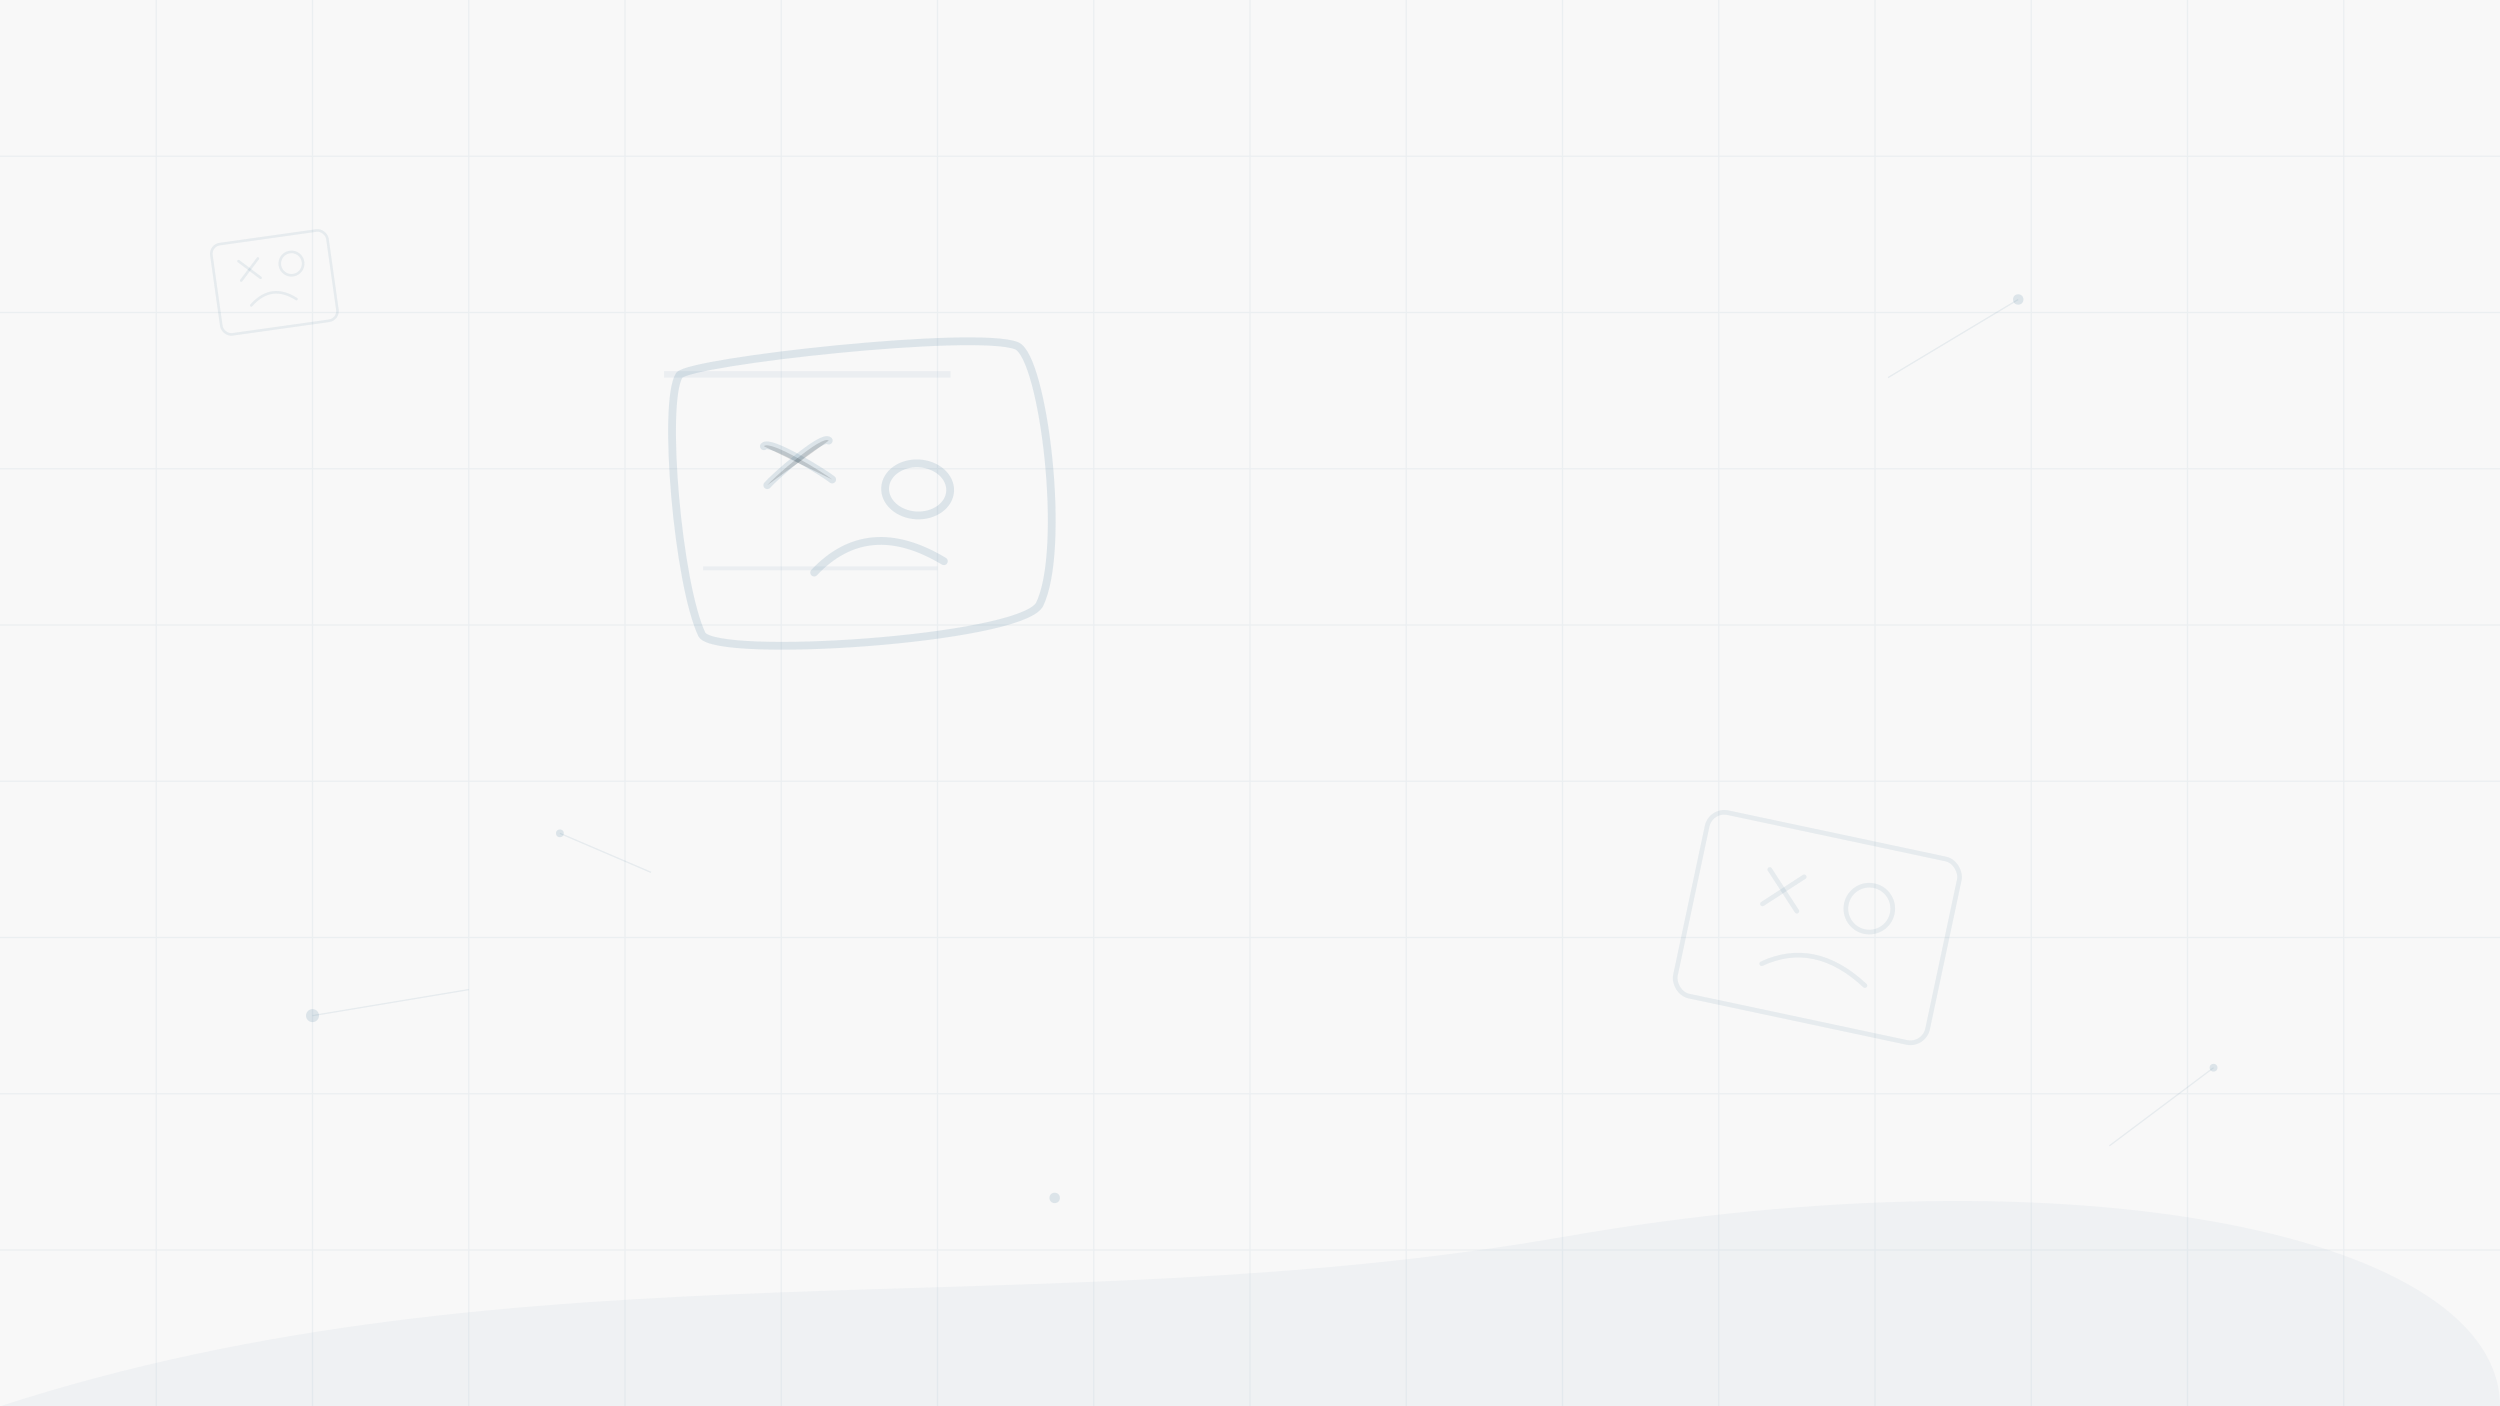 <?xml version="1.0" encoding="UTF-8"?>
<svg viewBox="0 0 1920 1080" width="1920" height="1080" xmlns="http://www.w3.org/2000/svg">
  <!-- 整体适配博客背景尺寸 -->

  <!-- 淡色背景，适合浅色主题 -->
  <rect x="0" y="0" width="1920" height="1080" fill="#f8f8f8"/>
  
  <!-- 添加抽象网格效果 - 优化适合浅色主题 -->
  <g opacity="0.07">
    <path d="M0 120 L1920 120" stroke="#3d7194" stroke-width="1"/>
    <path d="M0 240 L1920 240" stroke="#3d7194" stroke-width="1"/>
    <path d="M0 360 L1920 360" stroke="#3d7194" stroke-width="1"/>
    <path d="M0 480 L1920 480" stroke="#3d7194" stroke-width="1"/>
    <path d="M0 600 L1920 600" stroke="#3d7194" stroke-width="1"/>
    <path d="M0 720 L1920 720" stroke="#3d7194" stroke-width="1"/>
    <path d="M0 840 L1920 840" stroke="#3d7194" stroke-width="1"/>
    <path d="M0 960 L1920 960" stroke="#3d7194" stroke-width="1"/>
    
    <path d="M120 0 L120 1080" stroke="#3d7194" stroke-width="1"/>
    <path d="M240 0 L240 1080" stroke="#3d7194" stroke-width="1"/>
    <path d="M360 0 L360 1080" stroke="#3d7194" stroke-width="1"/>
    <path d="M480 0 L480 1080" stroke="#3d7194" stroke-width="1"/>
    <path d="M600 0 L600 1080" stroke="#3d7194" stroke-width="1"/>
    <path d="M720 0 L720 1080" stroke="#3d7194" stroke-width="1"/>
    <path d="M840 0 L840 1080" stroke="#3d7194" stroke-width="1"/>
    <path d="M960 0 L960 1080" stroke="#3d7194" stroke-width="1"/>
    <path d="M1080 0 L1080 1080" stroke="#3d7194" stroke-width="1"/>
    <path d="M1200 0 L1200 1080" stroke="#3d7194" stroke-width="1"/>
    <path d="M1320 0 L1320 1080" stroke="#3d7194" stroke-width="1"/>
    <path d="M1440 0 L1440 1080" stroke="#3d7194" stroke-width="1"/>
    <path d="M1560 0 L1560 1080" stroke="#3d7194" stroke-width="1"/>
    <path d="M1680 0 L1680 1080" stroke="#3d7194" stroke-width="1"/>
    <path d="M1800 0 L1800 1080" stroke="#3d7194" stroke-width="1"/>
  </g>
  
  <!-- 扭曲的主徽标 - 调整为蓝色系 -->
  <g transform="translate(500, 270) rotate(-5)">
    <!-- 扭曲的矩形边框 -->
    <path d="M20,20 C30,10 250,5 280,20 C300,30 305,180 280,220 C260,245 30,240 20,220 C5,180 5,40 20,20 Z" 
          fill="none" stroke="#3d7194" stroke-width="6" opacity="0.15"/>
    
    <!-- 左眼 (X) - 扭曲 -->
    <path d="M80,80 C85,75 125,105 130,110" stroke="#3d7194" stroke-width="6" stroke-linecap="round" opacity="0.15"/>
    <path d="M130,80 C125,75 85,105 80,110" stroke="#3d7194" stroke-width="6" stroke-linecap="round" opacity="0.15"/>
    
    <!-- 右眼 (O) - 扭曲 -->
    <ellipse cx="210" cy="95" rx="25" ry="20" 
             fill="none" stroke="#3d7194" stroke-width="6" transform="rotate(8)" opacity="0.15"/>
    
    <!-- 扭曲的嘴 -->
    <path d="M110,180 Q155,140 210,180" fill="none" stroke="#3d7194" stroke-width="6" stroke-linecap="round" opacity="0.15"/>
  </g>
  
  <!-- 次级小徽标 - 添加个性 -->
  <g transform="translate(1300, 600) scale(0.9) rotate(12)">
    <rect x="20" y="20" width="220" height="160" rx="15" ry="15" 
          fill="none" stroke="#3d7194" stroke-width="4" opacity="0.1"/>
    <line x1="80" y1="60" x2="110" y2="90" stroke="#3d7194" stroke-width="4" stroke-linecap="round" opacity="0.1"/>
    <line x1="110" y1="60" x2="80" y2="90" stroke="#3d7194" stroke-width="4" stroke-linecap="round" opacity="0.1"/>
    <circle cx="170" cy="75" r="20" fill="none" stroke="#3d7194" stroke-width="4" opacity="0.1"/>
    <path d="M90 140 Q130 110 180 140" fill="none" stroke="#3d7194" stroke-width="4" stroke-linecap="round" opacity="0.1"/>
  </g>
  
  <!-- 左上角小版本 -->
  <g transform="translate(150, 180) scale(0.5) rotate(-8)">
    <rect x="20" y="20" width="180" height="140" rx="15" ry="15" 
          fill="none" stroke="#3d7194" stroke-width="4" opacity="0.1"/>
    <line x1="60" y1="50" x2="90" y2="80" stroke="#3d7194" stroke-width="4" stroke-linecap="round" opacity="0.1"/>
    <line x1="90" y1="50" x2="60" y2="80" stroke="#3d7194" stroke-width="4" stroke-linecap="round" opacity="0.1"/>
    <circle cx="140" cy="65" r="18" fill="none" stroke="#3d7194" stroke-width="4" opacity="0.1"/>
    <path d="M70 120 Q105 90 140 120" fill="none" stroke="#3d7194" stroke-width="4" stroke-linecap="round" opacity="0.1"/>
  </g>
  
  <!-- 数字效果 - 点和线 -->
  <circle cx="430" cy="640" r="3" fill="#3d7194" opacity="0.15"/>
  <circle cx="1550" cy="230" r="4" fill="#3d7194" opacity="0.15"/>
  <circle cx="1700" cy="820" r="3" fill="#3d7194" opacity="0.15"/>
  <circle cx="810" cy="920" r="4" fill="#3d7194" opacity="0.15"/>
  <circle cx="240" cy="780" r="5" fill="#3d7194" opacity="0.15"/>
  
  <!-- 添加一些随机的数字风格线条 -->
  <path d="M430,640 L500,670" stroke="#3d7194" stroke-width="1" opacity="0.1"/>
  <path d="M1550,230 L1450,290" stroke="#3d7194" stroke-width="1" opacity="0.1"/>
  <path d="M1700,820 L1620,880" stroke="#3d7194" stroke-width="1" opacity="0.1"/>
  <path d="M240,780 L360,760" stroke="#3d7194" stroke-width="1" opacity="0.1"/>
  
  <!-- 添加一点故障效果 -->
  <rect x="510" y="285" width="220" height="5" fill="#3d7194" opacity="0.07"/>
  <rect x="540" y="435" width="180" height="3" fill="#3d7194" opacity="0.07"/>
  
  <!-- 底部渐变效果 -->
  <path d="M0,1080 C400,950 800,1020 1200,950 C1600,880 1920,950 1920,1080 L0,1080 Z" fill="#3d7194" opacity="0.05"/>
</svg> 